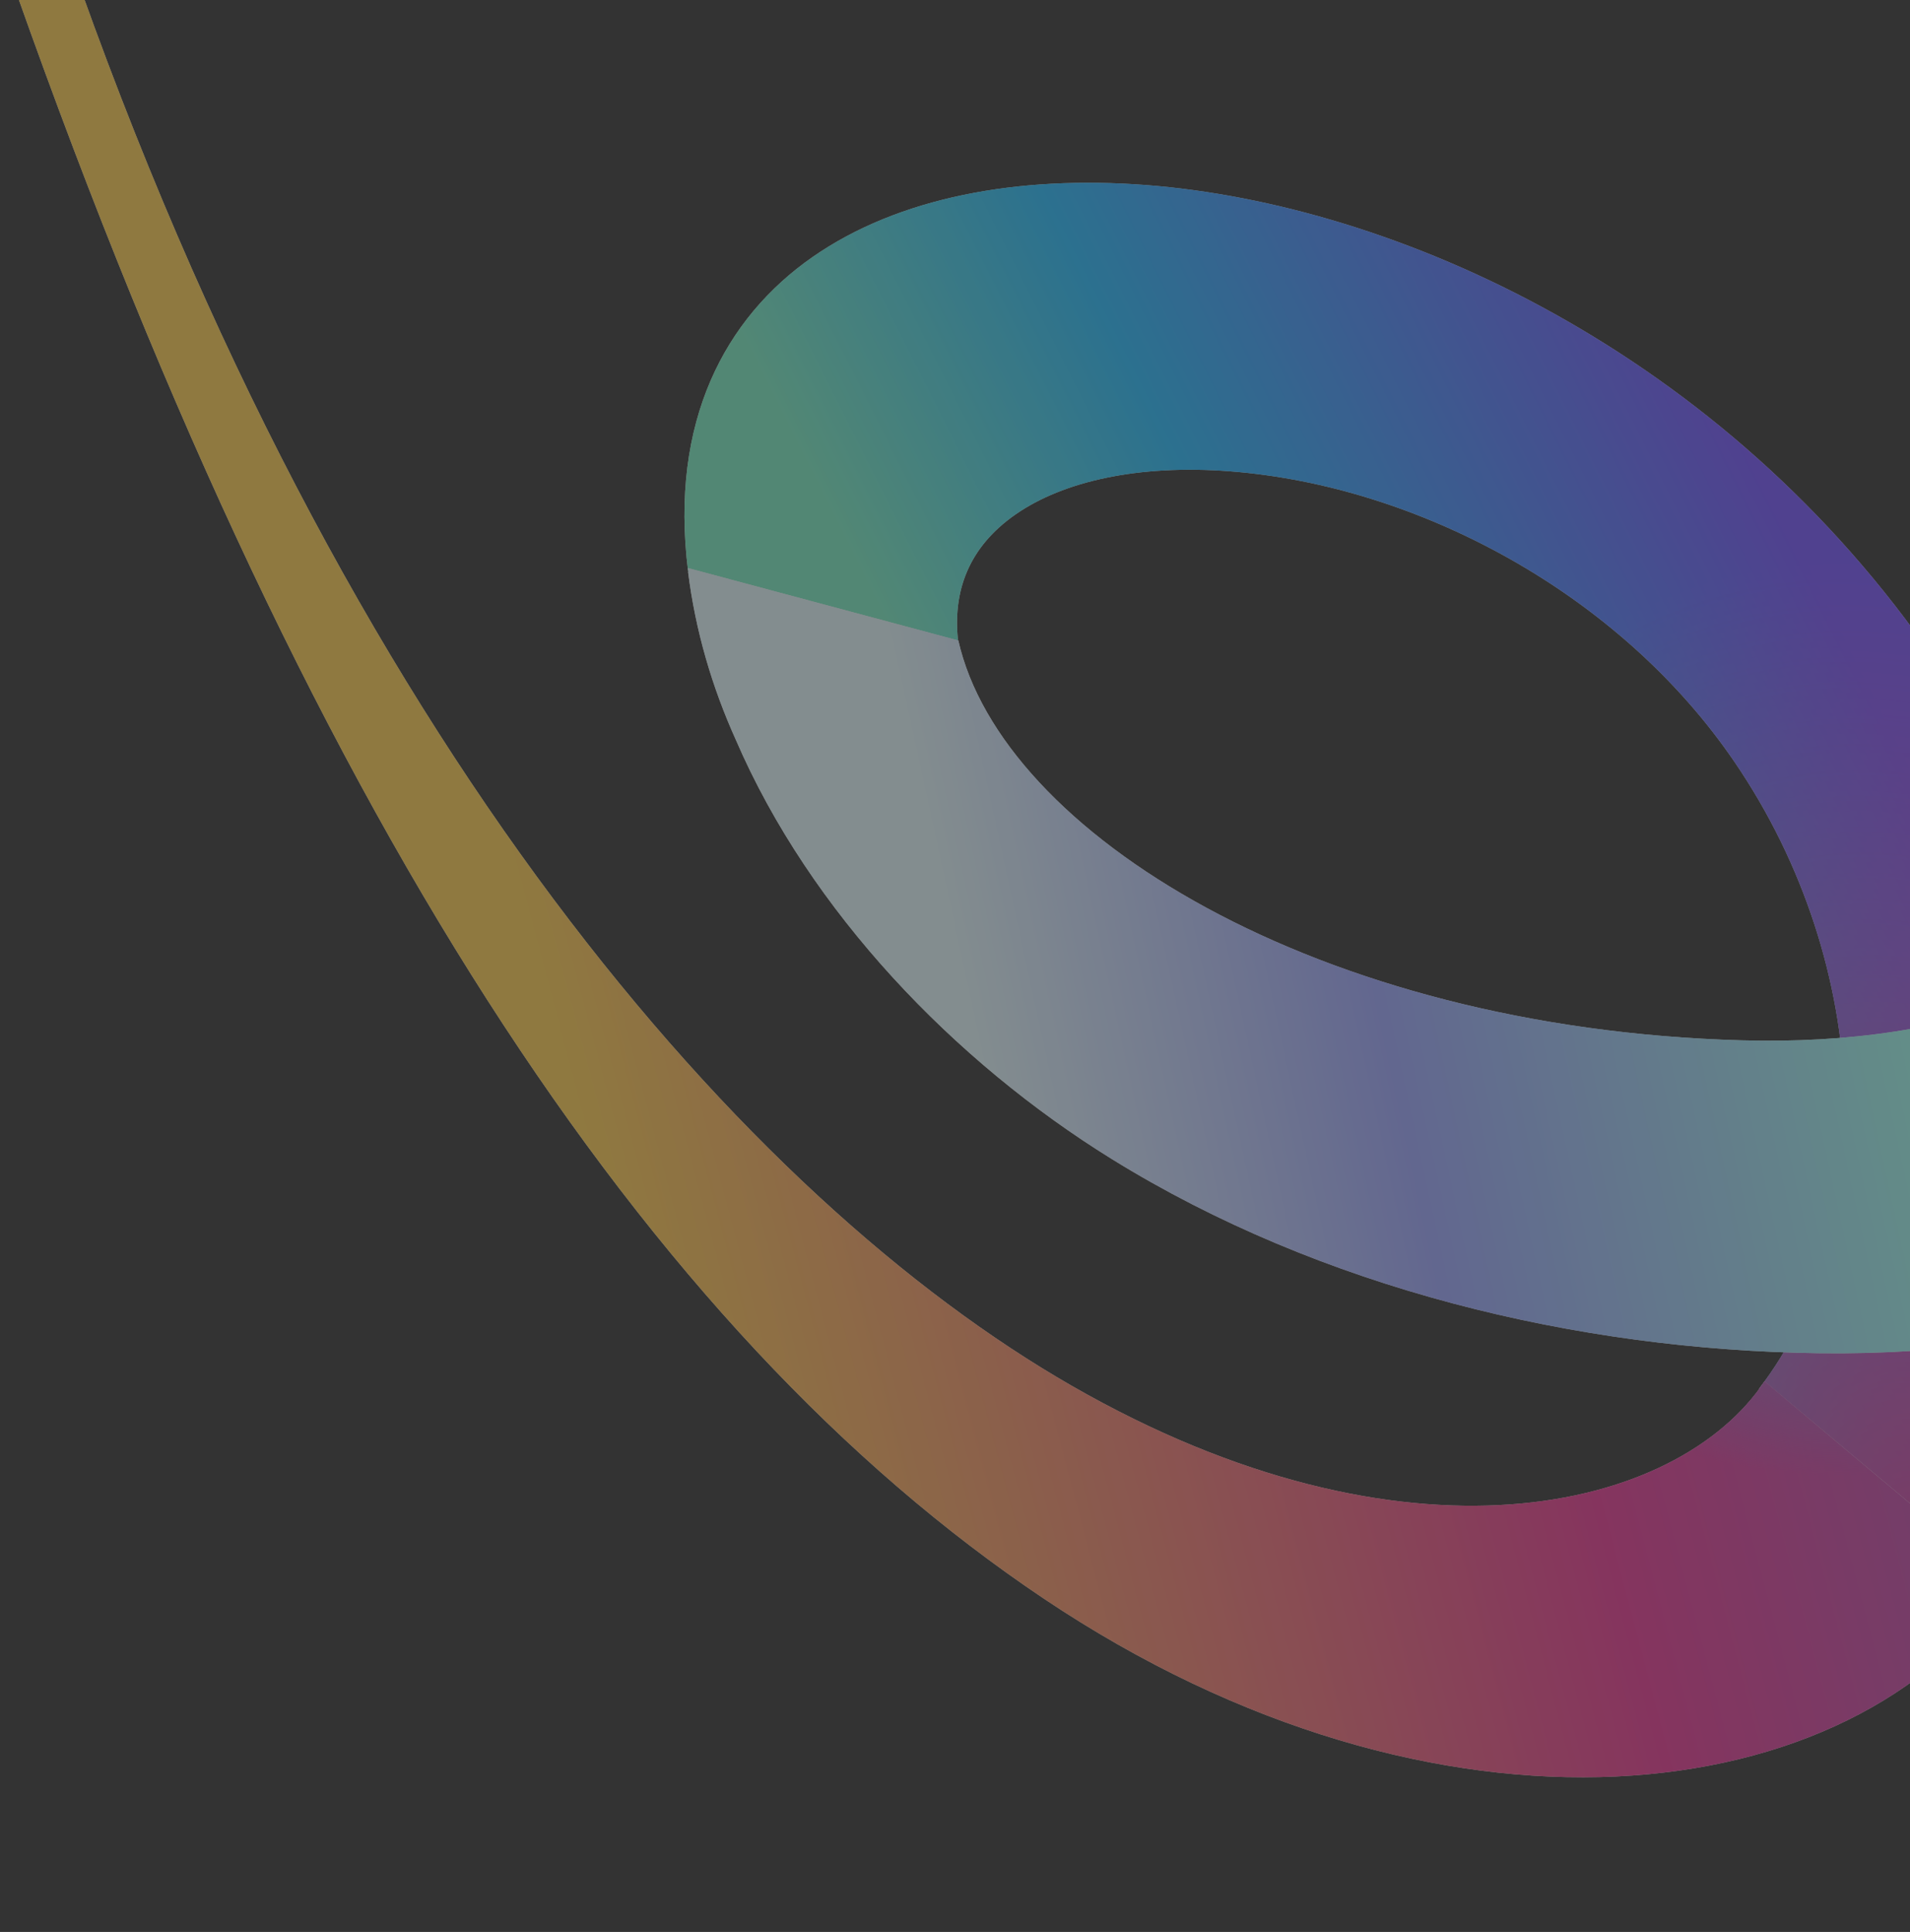 <svg width="1813" height="1834" viewBox="0 0 1813 1834" fill="none" xmlns="http://www.w3.org/2000/svg">
<rect x="0" y="0" width="1813" height="1834" fill="#333333" stroke="none"/>
<g opacity="0.45">
<path fill-rule="evenodd" clip-rule="evenodd" d="M1646.29 723.055C1779.13 917.7 1784.72 1168.96 1669.82 1318.18L1890.23 1524.19C2044.33 1324.06 2066.97 964.266 1837.49 628.017C1636.29 333.202 1323.92 193.636 1087.28 175.617C966.519 166.421 852.985 187.077 771.309 243.971C688.497 301.655 635.379 399.893 653.116 542.093L909.695 610.843C903.52 561.343 919.669 519.204 963.915 488.383C1009.3 456.77 1080.62 440.791 1167.12 447.377C1345 460.922 1536.78 562.59 1646.29 723.055Z" fill="white"/>
<path fill-rule="evenodd" clip-rule="evenodd" d="M1646.29 723.055C1779.13 917.7 1784.72 1168.96 1669.82 1318.18L1890.23 1524.19C2044.33 1324.06 2066.97 964.266 1837.49 628.017C1636.29 333.202 1323.92 193.636 1087.28 175.617C966.519 166.421 852.985 187.077 771.309 243.971C688.497 301.655 635.379 399.893 653.116 542.093L909.695 610.843C903.52 561.343 919.669 519.204 963.915 488.383C1009.3 456.77 1080.62 440.791 1167.12 447.377C1345 460.922 1536.78 562.59 1646.29 723.055Z" fill="url(#paint0_linear_302_22681)"/>
<path fill-rule="evenodd" clip-rule="evenodd" d="M1646.29 723.055C1779.13 917.7 1784.72 1168.96 1669.82 1318.18L1890.23 1524.19C2044.33 1324.06 2066.97 964.266 1837.49 628.017C1636.29 333.202 1323.92 193.636 1087.28 175.617C966.519 166.421 852.985 187.077 771.309 243.971C688.497 301.655 635.379 399.893 653.116 542.093L909.695 610.843C903.52 561.343 919.669 519.204 963.915 488.383C1009.3 456.77 1080.62 440.791 1167.12 447.377C1345 460.922 1536.78 562.59 1646.29 723.055Z" fill="url(#paint1_radial_302_22681)" fill-opacity="0.8"/>
<path fill-rule="evenodd" clip-rule="evenodd" d="M1017.32 1315.52C712.205 1140.27 327.019 710.64 64.373 -45.066L2.15 -45.077C287.282 775.329 615.705 1265.98 990.505 1517.37C1365.31 1768.77 1759.83 1721.19 1904.74 1504.06L1674.91 1311.37C1592.04 1435.53 1333.49 1497.12 1017.32 1315.52Z" fill="white"/>
<path fill-rule="evenodd" clip-rule="evenodd" d="M1017.32 1315.52C712.205 1140.27 327.019 710.64 64.373 -45.066L2.15 -45.077C287.282 775.329 615.705 1265.98 990.505 1517.37C1365.31 1768.77 1759.83 1721.19 1904.74 1504.06L1674.91 1311.37C1592.04 1435.53 1333.49 1497.12 1017.32 1315.52Z" fill="url(#paint2_linear_302_22681)"/>
<path fill-rule="evenodd" clip-rule="evenodd" d="M1017.32 1315.52C712.205 1140.27 327.019 710.64 64.373 -45.066L2.15 -45.077C287.282 775.329 615.705 1265.98 990.505 1517.37C1365.31 1768.77 1759.83 1721.19 1904.74 1504.06L1674.91 1311.37C1592.04 1435.53 1333.49 1497.12 1017.32 1315.52Z" fill="url(#paint3_radial_302_22681)"/>
<path fill-rule="evenodd" clip-rule="evenodd" d="M698.571 702.552C768.983 865.508 906.138 1007.9 1055.24 1100.22C1253.36 1222.89 1496.34 1281.62 1727.12 1284.61C2195.29 1290.66 2826.96 1013.66 2782.97 46.926L2623.44 5.636C2625.33 39.85 2623.28 -26.791 2623.44 5.636L2354.46 -82C2354.46 755.448 2056.33 998.81 1653.04 987.578C1249.75 976.346 950.767 790.215 909.665 608.018L653.086 539.267C653.232 540.442 653.383 541.616 653.537 542.79L653.104 542.674C660.108 598.826 675.88 652.257 698.571 702.552Z" fill="white"/>
<path fill-rule="evenodd" clip-rule="evenodd" d="M698.571 702.552C768.983 865.508 906.138 1007.9 1055.24 1100.22C1253.36 1222.89 1496.34 1281.62 1727.12 1284.61C2195.29 1290.66 2826.96 1013.66 2782.97 46.926L2623.44 5.636C2625.33 39.85 2623.28 -26.791 2623.44 5.636L2354.46 -82C2354.46 755.448 2056.33 998.81 1653.04 987.578C1249.75 976.346 950.767 790.215 909.665 608.018L653.086 539.267C653.232 540.442 653.383 541.616 653.537 542.79L653.104 542.674C660.108 598.826 675.88 652.257 698.571 702.552Z" fill="url(#paint4_linear_302_22681)"/>
</g>
<defs>
<linearGradient id="paint0_linear_302_22681" x1="818.678" y1="548.176" x2="1541.93" y2="184.416" gradientUnits="userSpaceOnUse">
<stop stop-color="#78EEC4"/>
<stop offset="0.391" stop-color="#23BCFE"/>
<stop offset="1" stop-color="#7451FF"/>
</linearGradient>
<radialGradient id="paint1_radial_302_22681" cx="0" cy="0" r="1" gradientUnits="userSpaceOnUse" gradientTransform="translate(1822.06 1534.42) rotate(-97.488) scale(1010.27 651.021)">
<stop stop-color="#FF2681"/>
<stop offset="1" stop-color="#FF589E" stop-opacity="0"/>
</radialGradient>
<linearGradient id="paint2_linear_302_22681" x1="619.027" y1="1316.3" x2="1718.29" y2="1025.82" gradientUnits="userSpaceOnUse">
<stop stop-color="#FFCE4F"/>
<stop offset="0.736" stop-color="#E93693"/>
<stop offset="1" stop-color="#C24BAA"/>
</linearGradient>
<radialGradient id="paint3_radial_302_22681" cx="0" cy="0" r="1" gradientUnits="userSpaceOnUse" gradientTransform="translate(1693.58 1306.71) rotate(97.232) scale(90.318 223.713)">
<stop stop-color="#AF5BB6"/>
<stop offset="1" stop-color="#AF5BB6" stop-opacity="0"/>
</radialGradient>
<linearGradient id="paint4_linear_302_22681" x1="853.724" y1="647.115" x2="2221.64" y2="349.978" gradientUnits="userSpaceOnUse">
<stop stop-color="#E4FAFF"/>
<stop offset="0.271" stop-color="#9CA6FF"/>
<stop offset="0.634" stop-color="#9EFFEE"/>
<stop offset="1" stop-color="white"/>
</linearGradient>
</defs>
</svg>
